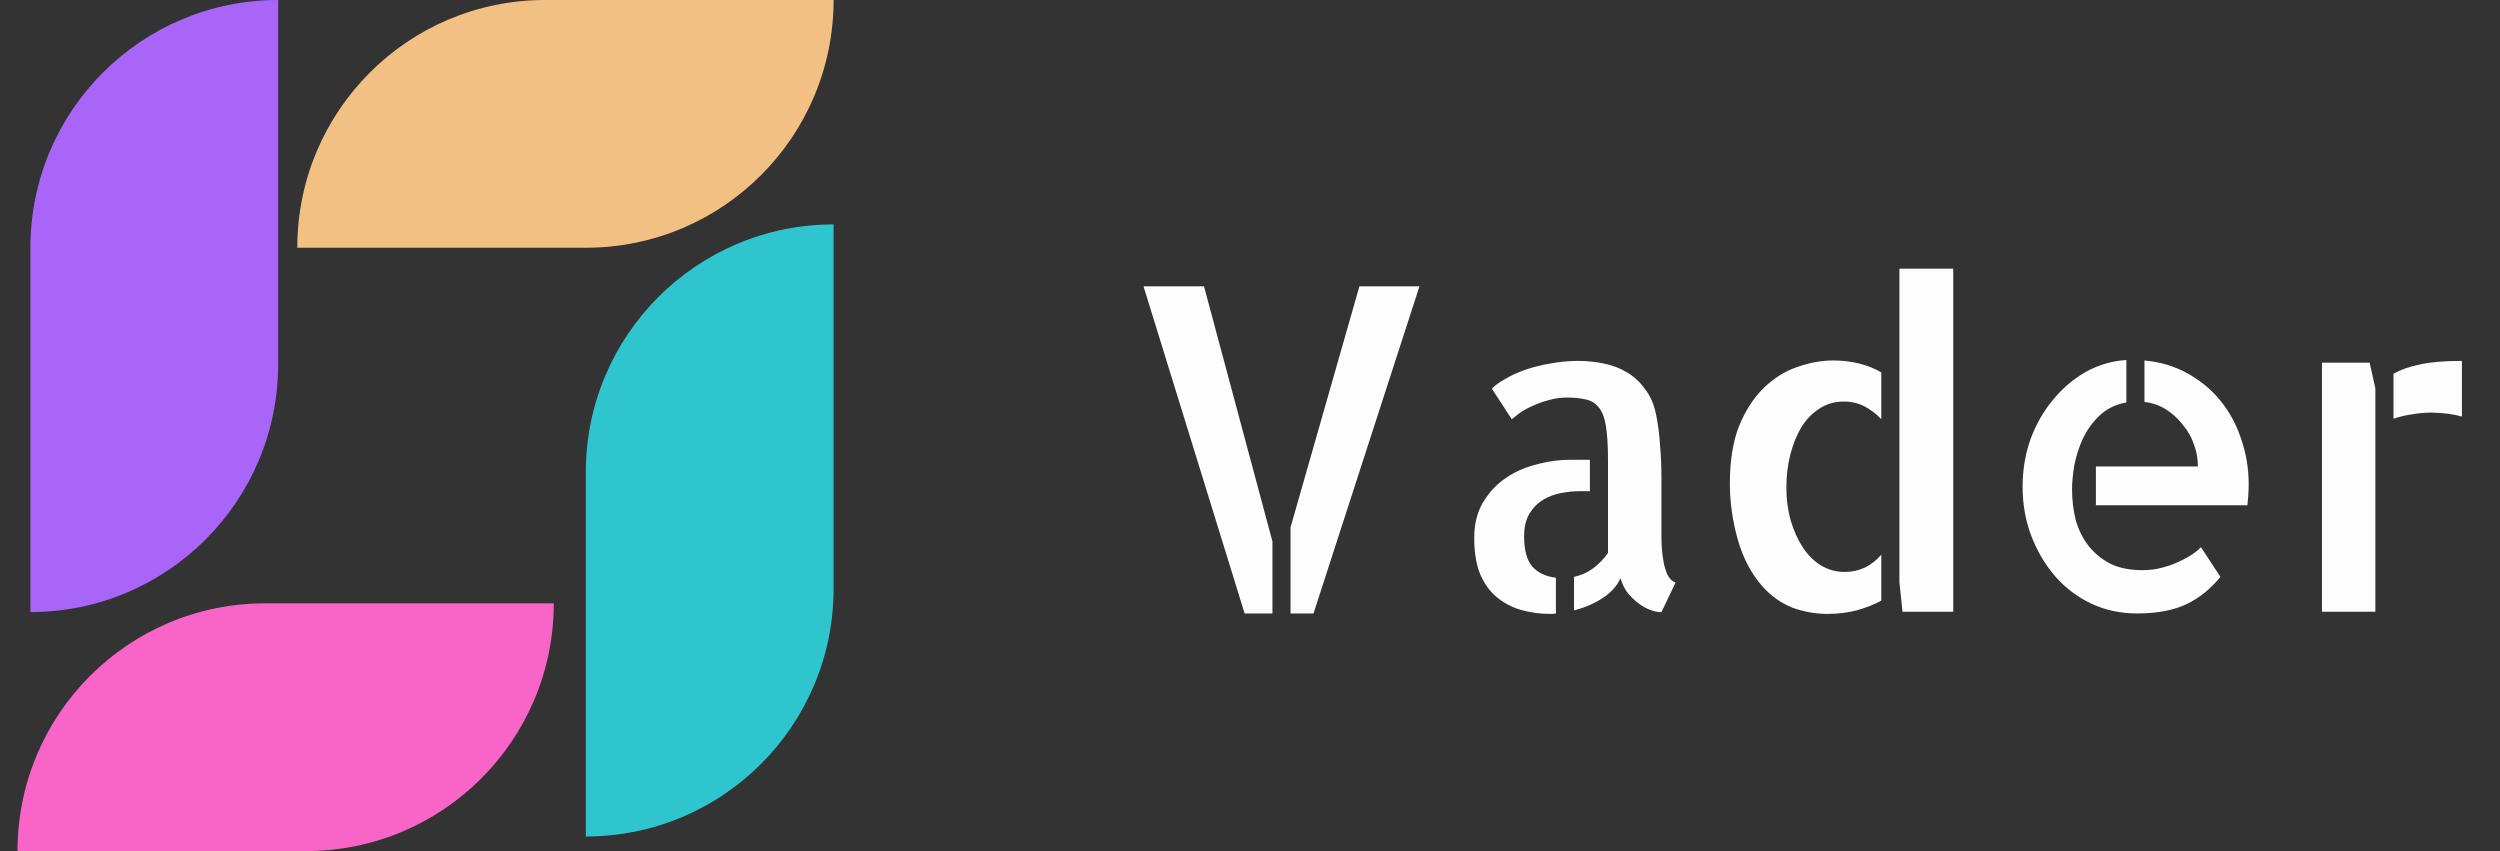 <svg width="94" height="32" viewBox="0 0 94 32" fill="none" xmlns="http://www.w3.org/2000/svg">
<rect x="0" y="0" width="94" height="32" fill="#333333" stroke="none"/>
<g clip-path="url(#clip0_1_7904)">
<g clip-path="url(#clip1_1_7904)">
<path d="M0.658 32H11.507C16.651 32 20.822 27.829 20.822 22.685H9.973C4.828 22.685 0.658 26.855 0.658 32Z" fill="#F864C8"/>
<path d="M1.143 9.315V23.014C6.287 23.014 10.458 18.843 10.458 13.699V0C5.313 0 1.143 4.17 1.143 9.315Z" fill="#A965F8"/>
<path d="M31.343 0H20.493C15.349 0 11.178 4.17 11.178 9.315H22.027C27.172 9.315 31.343 5.145 31.343 0Z" fill="#F3C083"/>
<path d="M31.343 22.137V8.438C26.198 8.438 22.027 12.609 22.027 17.753V31.452C27.172 31.452 31.343 27.282 31.343 22.137Z" fill="#2EC5CE"/>
</g>
<path d="M42.996 10.765H45.27L47.844 20.36V23.066H46.798L42.996 10.765ZM51.114 10.765H53.372L49.388 23.066H48.524V19.829L51.114 10.765ZM57.307 20.178C57.307 20.676 57.406 21.047 57.605 21.29C57.816 21.534 58.115 21.677 58.502 21.722V23.066C58.458 23.078 58.386 23.083 58.286 23.083C57.91 23.083 57.545 23.033 57.19 22.934C56.847 22.834 56.543 22.674 56.277 22.452C56.012 22.231 55.801 21.938 55.647 21.572C55.503 21.207 55.431 20.759 55.431 20.227C55.431 19.718 55.536 19.281 55.746 18.916C55.967 18.54 56.244 18.235 56.576 18.003C56.919 17.759 57.307 17.582 57.738 17.472C58.17 17.35 58.607 17.289 59.05 17.289H59.78V18.468H59.415C59.194 18.468 58.961 18.49 58.718 18.534C58.474 18.578 58.247 18.662 58.037 18.783C57.827 18.905 57.65 19.082 57.506 19.314C57.373 19.536 57.307 19.824 57.307 20.178ZM62.47 20.227C62.47 20.316 62.475 20.449 62.486 20.626C62.497 20.792 62.52 20.963 62.553 21.141C62.586 21.318 62.636 21.478 62.702 21.622C62.78 21.766 62.879 21.86 63.001 21.904L62.47 23.017C62.326 23.017 62.171 22.983 62.005 22.917C61.85 22.851 61.695 22.756 61.54 22.635C61.396 22.513 61.269 22.38 61.158 22.236C61.059 22.081 60.981 21.915 60.926 21.738C60.815 22.015 60.594 22.264 60.262 22.485C59.941 22.696 59.581 22.851 59.183 22.95V21.689C59.448 21.633 59.686 21.528 59.897 21.373C60.118 21.207 60.306 21.013 60.461 20.792V17.289C60.461 16.747 60.433 16.315 60.378 15.994C60.323 15.673 60.228 15.441 60.096 15.297C59.963 15.142 59.797 15.048 59.598 15.015C59.41 14.97 59.183 14.948 58.917 14.948C58.673 14.948 58.441 14.981 58.22 15.048C58.009 15.103 57.81 15.175 57.622 15.264C57.445 15.341 57.285 15.43 57.141 15.529C57.008 15.629 56.908 15.706 56.842 15.762L56.095 14.616C56.205 14.495 56.371 14.373 56.593 14.251C56.814 14.118 57.069 14.002 57.356 13.902C57.644 13.803 57.954 13.725 58.286 13.67C58.629 13.604 58.983 13.57 59.349 13.57C59.681 13.57 60.002 13.604 60.312 13.67C60.633 13.736 60.92 13.847 61.175 14.002C61.44 14.157 61.667 14.367 61.855 14.633C62.055 14.887 62.193 15.208 62.27 15.596C62.348 15.983 62.398 16.376 62.42 16.774C62.453 17.162 62.47 17.549 62.47 17.936V20.095V20.227ZM73.443 10.101V23H71.534L71.418 21.888V10.101H73.443ZM65.043 18.186C65.043 17.322 65.159 16.597 65.392 16.011C65.635 15.424 65.945 14.948 66.321 14.583C66.698 14.218 67.113 13.958 67.566 13.803C68.031 13.637 68.485 13.554 68.928 13.554C69.271 13.554 69.597 13.592 69.907 13.67C70.217 13.747 70.494 13.858 70.737 14.002V15.762C70.549 15.562 70.339 15.402 70.106 15.28C69.874 15.159 69.614 15.098 69.326 15.098C68.983 15.098 68.679 15.186 68.413 15.363C68.147 15.529 67.921 15.762 67.732 16.061C67.555 16.359 67.417 16.703 67.317 17.09C67.218 17.477 67.168 17.892 67.168 18.335C67.168 18.778 67.223 19.193 67.334 19.58C67.445 19.956 67.594 20.288 67.782 20.576C67.97 20.864 68.197 21.091 68.463 21.257C68.74 21.423 69.038 21.506 69.359 21.506C69.902 21.506 70.361 21.29 70.737 20.858V22.585C70.472 22.729 70.162 22.851 69.808 22.95C69.465 23.039 69.099 23.083 68.712 23.083C68.269 23.083 67.832 23.006 67.4 22.851C66.98 22.685 66.603 22.419 66.272 22.054C65.851 21.578 65.541 20.991 65.342 20.294C65.143 19.586 65.043 18.883 65.043 18.186ZM80.632 13.554C81.23 13.609 81.766 13.77 82.242 14.035C82.729 14.301 83.144 14.644 83.487 15.065C83.83 15.485 84.091 15.966 84.268 16.509C84.456 17.051 84.55 17.616 84.55 18.202C84.55 18.468 84.533 18.733 84.5 18.999H78.806V17.538H82.641C82.641 17.25 82.591 16.974 82.491 16.708C82.403 16.442 82.264 16.199 82.076 15.977C81.899 15.745 81.689 15.551 81.445 15.396C81.202 15.242 80.931 15.148 80.632 15.114V13.554ZM80.565 21.439C80.687 21.439 80.837 21.428 81.014 21.406C81.202 21.373 81.395 21.323 81.595 21.257C81.805 21.179 82.01 21.085 82.209 20.975C82.419 20.864 82.602 20.731 82.757 20.576L83.487 21.689C83.122 22.142 82.696 22.485 82.209 22.718C81.722 22.95 81.102 23.066 80.35 23.066C79.741 23.066 79.171 22.945 78.64 22.701C78.108 22.447 77.655 22.104 77.278 21.672C76.902 21.24 76.603 20.737 76.382 20.161C76.16 19.586 76.05 18.966 76.05 18.302C76.05 17.671 76.149 17.073 76.349 16.509C76.559 15.944 76.841 15.452 77.195 15.031C77.549 14.6 77.959 14.251 78.424 13.985C78.9 13.72 79.409 13.57 79.951 13.537V15.131C79.542 15.208 79.204 15.374 78.939 15.629C78.673 15.883 78.463 16.177 78.308 16.509C78.164 16.83 78.059 17.162 77.992 17.505C77.937 17.848 77.909 18.141 77.909 18.385C77.909 18.816 77.959 19.22 78.059 19.597C78.169 19.962 78.335 20.283 78.557 20.56C78.778 20.825 79.049 21.041 79.37 21.207C79.702 21.362 80.101 21.439 80.565 21.439ZM89.099 13.637L89.314 14.6V19.68V19.713V23H87.306V13.637H89.099ZM89.995 14.052C90.272 13.897 90.604 13.781 90.991 13.703C91.379 13.615 91.904 13.57 92.568 13.57V15.662C92.258 15.574 91.882 15.524 91.439 15.513C91.196 15.513 90.947 15.535 90.692 15.579C90.449 15.612 90.216 15.668 89.995 15.745V14.052Z" fill="#FDFDFD"/>
</g>
<defs>
<clipPath id="clip0_1_7904">
<rect width="94" height="32" fill="white"/>
</clipPath>
<clipPath id="clip1_1_7904">
<rect width="32" height="32" fill="white"/>
</clipPath>
</defs>
</svg>
